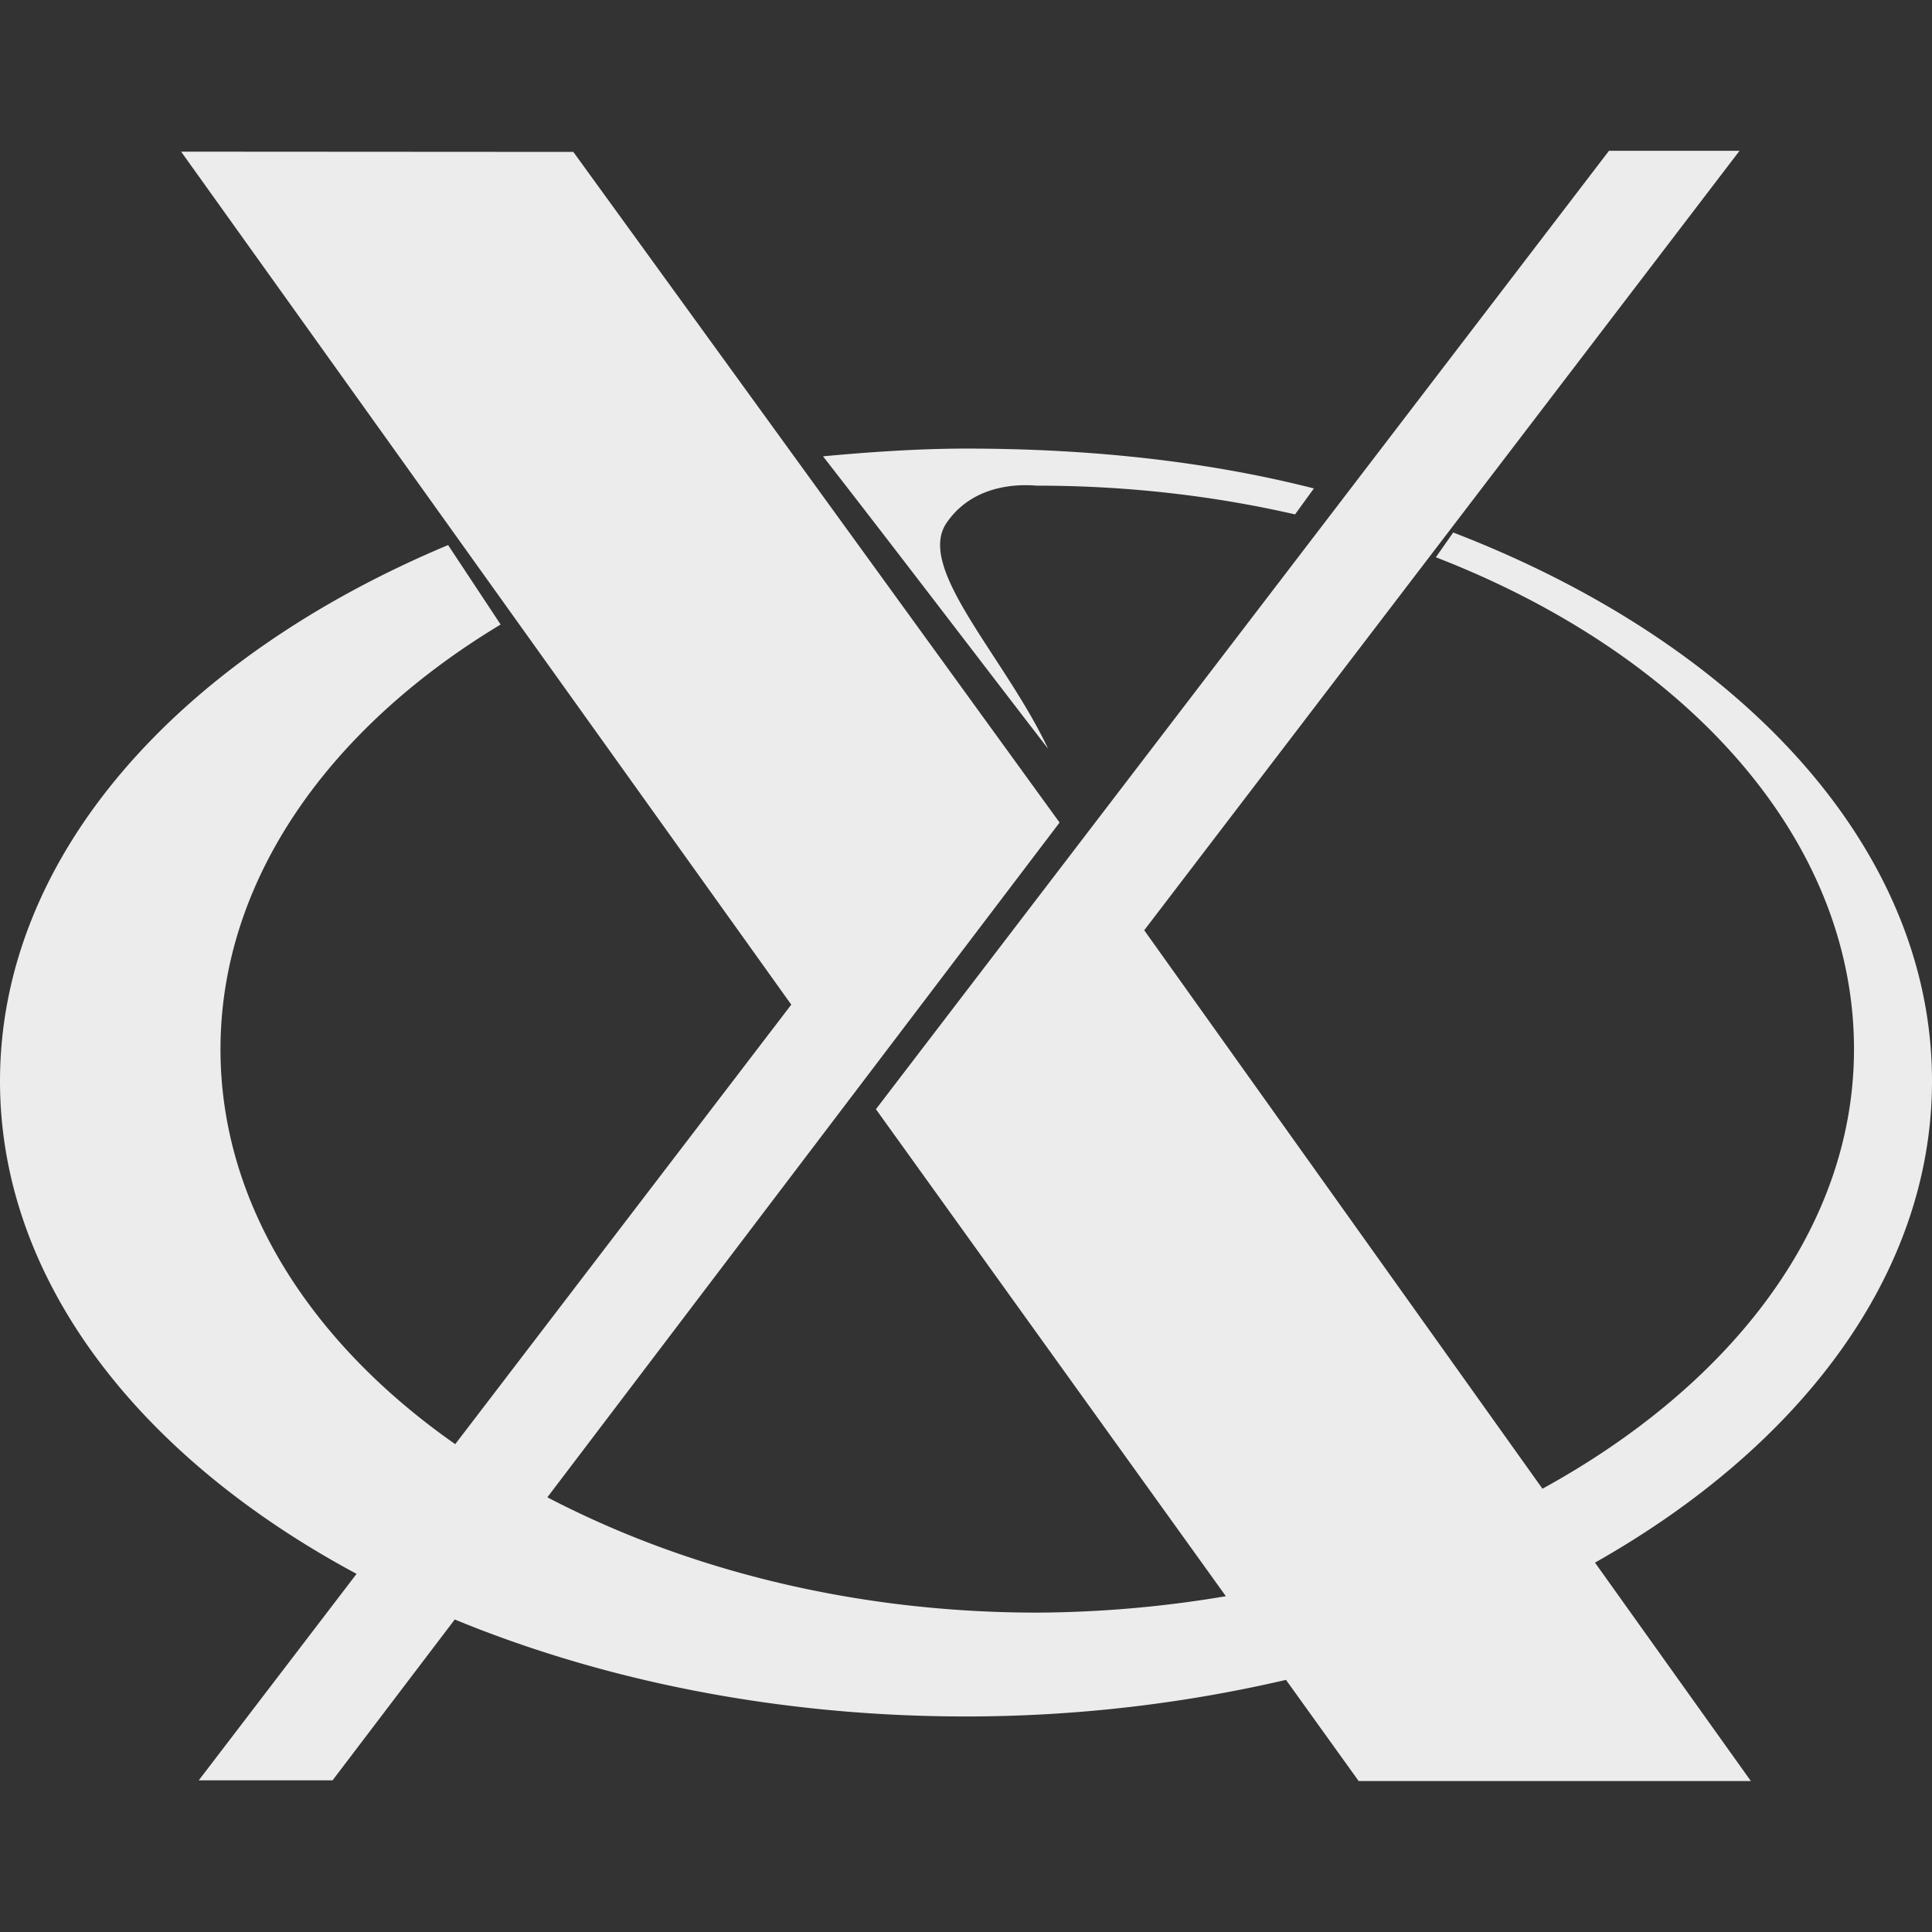 <svg xmlns="http://www.w3.org/2000/svg" width="16" height="16">
    <rect width="100%" height="100%" fill="#333333" stroke="none"/>
    <defs>
        <linearGradient id="arrongin" x1="0%" x2="0%" y1="0%" y2="100%">
            <stop offset="0%" style="stop-color:#dd9b44;stop-opacity:1"/>
            <stop offset="100%" style="stop-color:#ad6c16;stop-opacity:1"/>
        </linearGradient>
        <linearGradient id="aurora" x1="0%" x2="0%" y1="0%" y2="100%">
            <stop offset="0%" style="stop-color:#09d4df;stop-opacity:1"/>
            <stop offset="100%" style="stop-color:#9269f4;stop-opacity:1"/>
        </linearGradient>
        <linearGradient id="cyberneon" x1="0%" x2="0%" y1="0%" y2="100%">
            <stop offset="0" style="stop-color:#0abdc6;stop-opacity:1"/>
            <stop offset="1" style="stop-color:#ea00d9;stop-opacity:1"/>
        </linearGradient>
        <linearGradient id="fitdance" x1="0%" x2="0%" y1="0%" y2="100%">
            <stop offset="0%" style="stop-color:#1ad6ab;stop-opacity:1"/>
            <stop offset="100%" style="stop-color:#329db6;stop-opacity:1"/>
        </linearGradient>
        <linearGradient id="oomox" x1="0%" x2="0%" y1="0%" y2="100%">
            <stop offset="0%" style="stop-color:#efefe7;stop-opacity:1"/>
            <stop offset="100%" style="stop-color:#8f8f8b;stop-opacity:1"/>
        </linearGradient>
        <linearGradient id="rainblue" x1="0%" x2="0%" y1="0%" y2="100%">
            <stop offset="0%" style="stop-color:#00f260;stop-opacity:1"/>
            <stop offset="100%" style="stop-color:#0575e6;stop-opacity:1"/>
        </linearGradient>
        <linearGradient id="sunrise" x1="0%" x2="0%" y1="0%" y2="100%">
            <stop offset="0%" style="stop-color:#ff8501;stop-opacity:1"/>
            <stop offset="100%" style="stop-color:#ffcb01;stop-opacity:1"/>
        </linearGradient>
        <linearGradient id="telinkrin" x1="0%" x2="0%" y1="0%" y2="100%">
            <stop offset="0%" style="stop-color:#b2ced6;stop-opacity:1"/>
            <stop offset="100%" style="stop-color:#6da5b7;stop-opacity:1"/>
        </linearGradient>
        <linearGradient id="60spsycho" x1="0%" x2="0%" y1="0%" y2="100%">
            <stop offset="0%" style="stop-color:#df5940;stop-opacity:1"/>
            <stop offset="25%" style="stop-color:#d8d15f;stop-opacity:1"/>
            <stop offset="50%" style="stop-color:#e9882a;stop-opacity:1"/>
            <stop offset="100%" style="stop-color:#279362;stop-opacity:1"/>
        </linearGradient>
        <linearGradient id="90ssummer" x1="0%" x2="0%" y1="0%" y2="100%">
            <stop offset="0%" style="stop-color:#f618c7;stop-opacity:1"/>
            <stop offset="20%" style="stop-color:#94ffab;stop-opacity:1"/>
            <stop offset="50%" style="stop-color:#fbfd54;stop-opacity:1"/>
            <stop offset="100%" style="stop-color:#0f83ae;stop-opacity:1"/>
        </linearGradient>
        <style id="current-color-scheme" type="text/css">
            .ColorScheme-Highlight{color:#5294e2}
        </style>
    </defs>
    <path fill="currentColor" d="m13.324 1.25-6.07 7.936 2.898 4.033a9.61 9.61 0 0 1-1.562.136c-1.53 0-2.923-.363-4.057-.955l4.242-5.588-4.027-5.554L1.5 1.256 6.553 8.32 3.77 11.96c-1.2-.84-1.944-1.995-1.944-3.27 0-1.403.899-2.662 2.32-3.518l-.435-.658C1.48 5.448 0 7.087 0 8.954c0 1.645 1.152 3.114 2.953 4.08l-1.307 1.71h1.108l1.012-1.332c1.229.506 2.678.803 4.234.803.93 0 1.82-.11 2.65-.303l.602.838H14.5l-1.291-1.809C14.915 11.977 16 10.548 16 8.953c0-1.937-1.593-3.63-3.965-4.543l-.144.205c2.066.8 3.463 2.325 3.463 4.074 0 1.48-1.021 2.784-2.58 3.64L9.476 7.704l4.93-6.455h-1.083zM8 3.715c-.39 0-.808.029-1.184.064.67.862 1.225 1.593 1.864 2.422-.359-.762-1.097-1.493-.842-1.869.252-.372.716-.31.752-.31.745 0 1.464.084 2.135.238l.156-.215c-.894-.228-1.865-.33-2.881-.33z" style="color:#ececec"/>
</svg>
